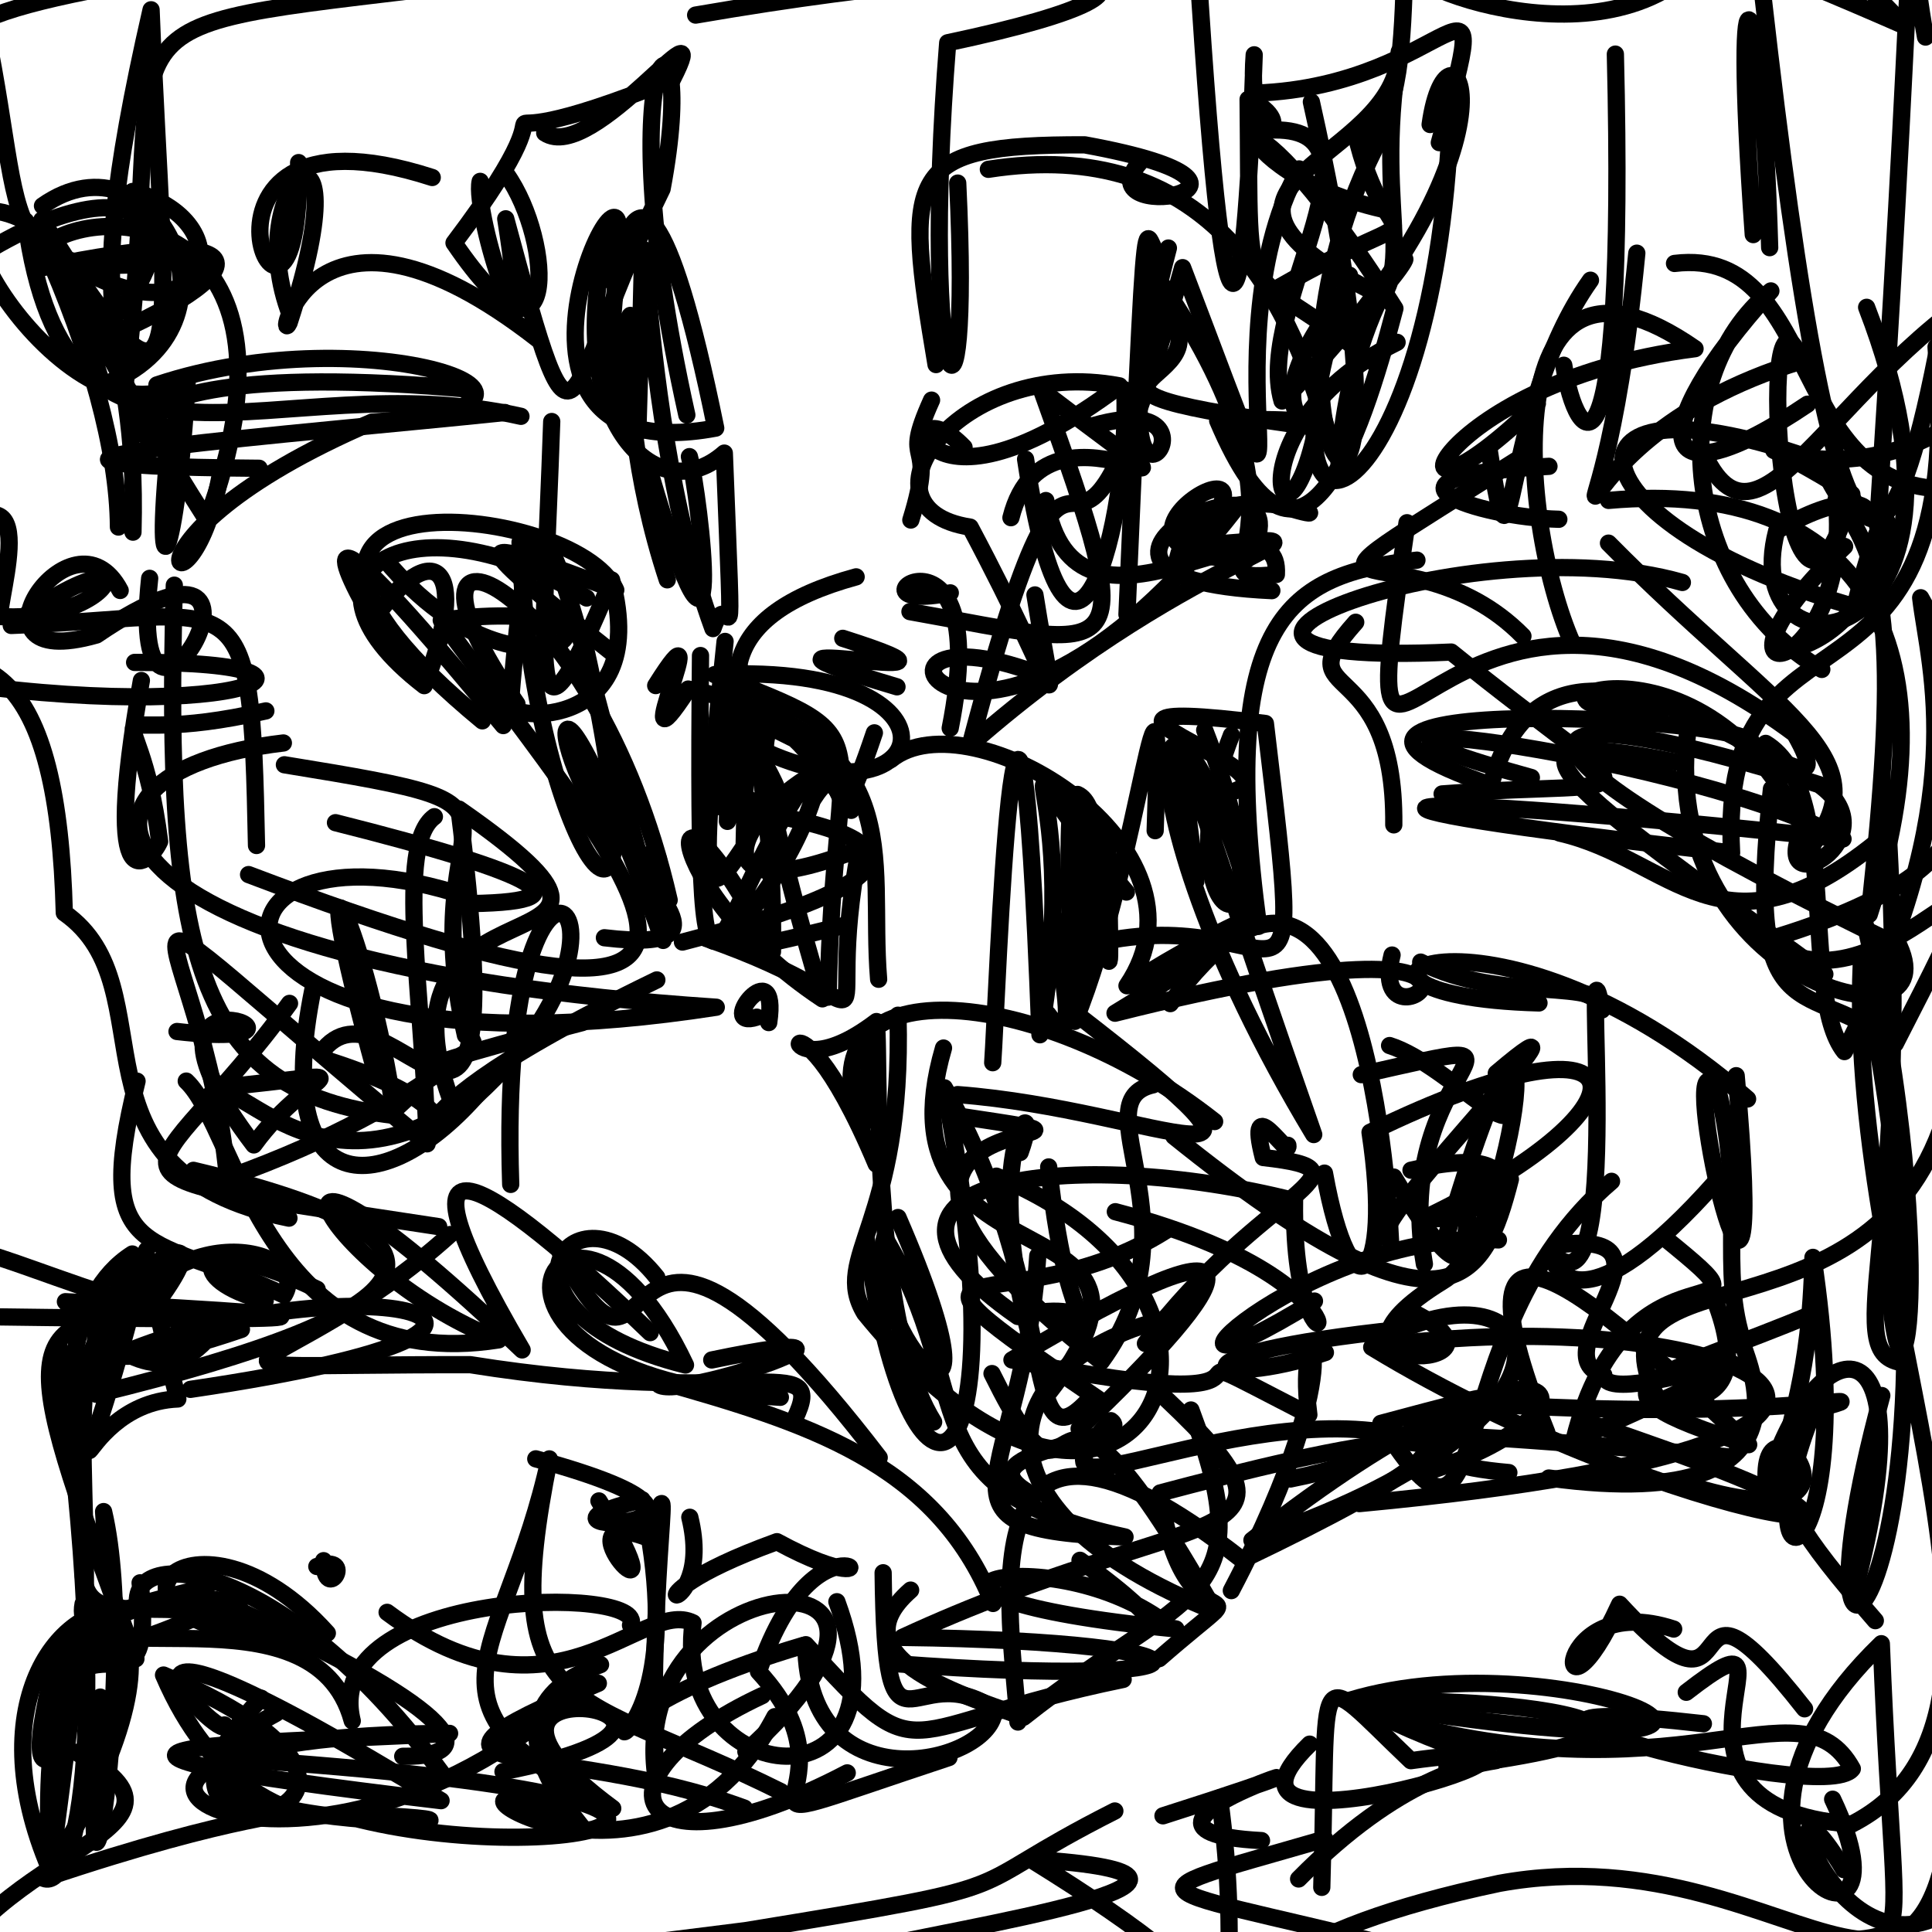<?xml version="1.0" ?>
<svg xmlns="http://www.w3.org/2000/svg" version="1.1" width="224" height="224">
  <defs/>
  <g>
    <path d="M 165.812 14.436 C 167.928 -0.886 178.712 16.462 148.645 46.492 C 145.34 35.198 162.605 13.635 146.341 15.14" stroke-width="2.0" fill="none" stroke="rgb(0, 0, 0)" stroke-opacity="1" stroke-linecap="round" stroke-linejoin="round"/>
    <path d="M 124.386 231.462 C 125.062 234.61 133.336 242.849 145.41 254.659 C 150.413 241.78 150.595 246.818 168.814 227.515 C 132.034 217.839 127.912 220.683 153.598 213.217" stroke-width="2.0" fill="none" stroke="rgb(0, 0, 0)" stroke-opacity="1" stroke-linecap="round" stroke-linejoin="round"/>
    <path d="M 147.461 68.48 C 115.175 67.008 153.835 49.472 144.527 64.888 C 121.537 64.381 153.897 46.48 136.426 65.26 C 138.77 52.583 159.301 62.004 148.936 58.747" stroke-width="2.0" fill="none" stroke="rgb(0, 0, 0)" stroke-opacity="1" stroke-linecap="round" stroke-linejoin="round"/>
    <path d="M 118.02 199.656 C 117.361 187.864 110.95 154.946 144.023 180.853 C 188.151 159.756 152.855 168.206 134.515 173.092 C 137.148 193.264 148.148 180.319 134.399 192.308" stroke-width="2.0" fill="none" stroke="rgb(0, 0, 0)" stroke-opacity="1" stroke-linecap="round" stroke-linejoin="round"/>
    <path d="M 227.056 195.861 C 226.505 248.913 209.753 211.812 173.827 218.36 C 148.193 223.733 140.701 231.782 157.074 230.32 C 185.064 255.077 191.37 244.128 197.084 238.953" stroke-width="2.0" fill="none" stroke="rgb(0, 0, 0)" stroke-opacity="1" stroke-linecap="round" stroke-linejoin="round"/>
    <path d="M 58.682 20.156 C 64.344 28.104 64.742 45.882 52.639 28.164 C 70.518 4.533 48.129 21.263 77.97 9.185 C 83.22 -1.169 68.691 19.115 63.156 15.411" stroke-width="2.0" fill="none" stroke="rgb(0, 0, 0)" stroke-opacity="1" stroke-linecap="round" stroke-linejoin="round"/>
    <path d="M 25.136 126.106 C 44.257 124.321 36.393 123.158 29.429 132.745 C 11.543 109.244 42.306 122.098 20.523 119.593" stroke-width="2.0" fill="none" stroke="rgb(0, 0, 0)" stroke-opacity="1" stroke-linecap="round" stroke-linejoin="round"/>
    <path d="M 84.342 95.232 C 84.668 69.183 86.903 72.322 86.275 98.149 C 81.546 105.278 80.915 104.479 84.067 74.367" stroke-width="2.0" fill="none" stroke="rgb(0, 0, 0)" stroke-opacity="1" stroke-linecap="round" stroke-linejoin="round"/>
    <path d="M 37.952 189.352 C 22.349 172.014 7.231 188.131 33.749 190.236 C 19.103 181.928 7.502 192.608 9.928 178.526" stroke-width="2.0" fill="none" stroke="rgb(0, 0, 0)" stroke-opacity="1" stroke-linecap="round" stroke-linejoin="round"/>
    <path d="M 8.828 203.169 C 26.203 212.485 -1.117 213.928 -8.169 231.54" stroke-width="2.0" fill="none" stroke="rgb(0, 0, 0)" stroke-opacity="1" stroke-linecap="round" stroke-linejoin="round"/>
    <path d="M 177.386 52.373 C 142.856 74.246 162.744 59.687 176.572 73.756" stroke-width="2.0" fill="none" stroke="rgb(0, 0, 0)" stroke-opacity="1" stroke-linecap="round" stroke-linejoin="round"/>
    <path d="M 98.23 205.552 C 73.404 218.578 67.465 206.338 88.374 196.592" stroke-width="2.0" fill="none" stroke="rgb(0, 0, 0)" stroke-opacity="1" stroke-linecap="round" stroke-linejoin="round"/>
    <path d="M 137.193 92.376 C 161.286 91.88 114.068 79.795 146.714 83.883 C 151.614 125.201 149.424 103.517 125.918 109.634 C 125.158 82.596 122.889 88.169 124.533 117.4" stroke-width="2.0" fill="none" stroke="rgb(0, 0, 0)" stroke-opacity="1" stroke-linecap="round" stroke-linejoin="round"/>
    <path d="M 46.148 128.309 C 58.773 116.496 51.568 127.607 26.376 136.559 C 23.457 105.649 5.787 96.188 49.521 132.619 C 49.095 115.325 45.826 97.953 50.364 94.688" stroke-width="2.0" fill="none" stroke="rgb(0, 0, 0)" stroke-opacity="1" stroke-linecap="round" stroke-linejoin="round"/>
    <path d="M 163.919 152.199 C 177.573 159.045 148.987 159.77 167.299 148.525 C 176.006 143.517 180.775 99.065 167.567 143.679" stroke-width="2.0" fill="none" stroke="rgb(0, 0, 0)" stroke-opacity="1" stroke-linecap="round" stroke-linejoin="round"/>
    <path d="M 116.933 231.008 C 101.561 227.037 99.148 230.812 108.085 238.742 C 113.78 245.214 114.298 241.075 113.63 233.538 C 102.898 227.234 101.697 228.35 102.362 226.801" stroke-width="2.0" fill="none" stroke="rgb(0, 0, 0)" stroke-opacity="1" stroke-linecap="round" stroke-linejoin="round"/>
    <path d="M 79.931 52.942 C 81.043 57.151 84.699 86.826 75.25 54.422" stroke-width="2.0" fill="none" stroke="rgb(0, 0, 0)" stroke-opacity="1" stroke-linecap="round" stroke-linejoin="round"/>
    <path d="M 201.297 124.717 C 205.1 167.254 195.43 125.477 198.119 125.307" stroke-width="2.0" fill="none" stroke="rgb(0, 0, 0)" stroke-opacity="1" stroke-linecap="round" stroke-linejoin="round"/>
    <path d="M 83.499 93.539 C 100.589 95.818 113.698 100.336 79.124 109.223" stroke-width="2.0" fill="none" stroke="rgb(0, 0, 0)" stroke-opacity="1" stroke-linecap="round" stroke-linejoin="round"/>
    <path d="M 129.258 209.969 C 109.901 219.759 121.37 218.138 86.42 223.845 C 39.381 229.85 52.796 226.318 89.169 233.031" stroke-width="2.0" fill="none" stroke="rgb(0, 0, 0)" stroke-opacity="1" stroke-linecap="round" stroke-linejoin="round"/>
    <path d="M 99.262 66.882 C 66.322 75.885 105.936 100.358 82.267 91.123" stroke-width="2.0" fill="none" stroke="rgb(0, 0, 0)" stroke-opacity="1" stroke-linecap="round" stroke-linejoin="round"/>
    <path d="M 5.092 28.627 C 10.362 40.363 13.68 52.2 13.732 61.107" stroke-width="2.0" fill="none" stroke="rgb(0, 0, 0)" stroke-opacity="1" stroke-linecap="round" stroke-linejoin="round"/>
    <path d="M 186.846 136.964 C 166.1 154.624 173.922 186.958 160.096 165.029 C 191.87 156.501 149.117 168.519 174.941 170.733" stroke-width="2.0" fill="none" stroke="rgb(0, 0, 0)" stroke-opacity="1" stroke-linecap="round" stroke-linejoin="round"/>
    <path d="M 16.392 78.899 C 11.574 105.902 17.505 99.901 18.509 97.56 C 15.937 77.294 9.134 87.422 30.825 82.424" stroke-width="2.0" fill="none" stroke="rgb(0, 0, 0)" stroke-opacity="1" stroke-linecap="round" stroke-linejoin="round"/>
    <path d="M 125.301 115.269 C 117.114 90.104 127.909 126.516 121.502 117.593" stroke-width="2.0" fill="none" stroke="rgb(0, 0, 0)" stroke-opacity="1" stroke-linecap="round" stroke-linejoin="round"/>
    <path d="M 67.938 75.378 C 78.1 121.09 61.407 97.678 60.295 62.865" stroke-width="2.0" fill="none" stroke="rgb(0, 0, 0)" stroke-opacity="1" stroke-linecap="round" stroke-linejoin="round"/>
    <path d="M 173.809 162.864 C 208.34 164.837 219.72 160.703 210.269 163.514 C 201.176 186.021 216.08 184.689 210.196 145.782 C 209.622 173.714 199.32 167.077 217.429 187.902" stroke-width="2.0" fill="none" stroke="rgb(0, 0, 0)" stroke-opacity="1" stroke-linecap="round" stroke-linejoin="round"/>
    <path d="M 76.023 79.487 C 83.646 67.411 71.909 91.96 79.793 79.89 C 105.91 85.475 100.672 99.102 101.87 113.538" stroke-width="2.0" fill="none" stroke="rgb(0, 0, 0)" stroke-opacity="1" stroke-linecap="round" stroke-linejoin="round"/>
    <path d="M 148.334 33.29 C 167.481 22.332 161.276 31.253 157.455 16.646 C 165.798 14.141 160.852 -12.818 164.731 -25.46" stroke-width="2.0" fill="none" stroke="rgb(0, 0, 0)" stroke-opacity="1" stroke-linecap="round" stroke-linejoin="round"/>
    <path d="M 230.22 2.673 C 219.544 90.975 212.045 69.712 203.584 -7.785 C 205.979 -13.764 222.975 5.231 220.644 2.922 C 190.585 -10.256 174.776 -14.59 193.487 -2.416" stroke-width="2.0" fill="none" stroke="rgb(0, 0, 0)" stroke-opacity="1" stroke-linecap="round" stroke-linejoin="round"/>
    <path d="M 76.149 148.097 C 66.317 135.712 54.831 152.131 79.478 158.263 C 65.829 129.38 47.967 159.765 90.479 162.006" stroke-width="2.0" fill="none" stroke="rgb(0, 0, 0)" stroke-opacity="1" stroke-linecap="round" stroke-linejoin="round"/>
    <path d="M 213.786 216.778 C 203.606 199.936 213.555 234.514 228.873 219.091 C 232.847 215.79 239.568 226.111 219.339 230.217" stroke-width="2.0" fill="none" stroke="rgb(0, 0, 0)" stroke-opacity="1" stroke-linecap="round" stroke-linejoin="round"/>
    <path d="M 119.994 68.977 C 122.644 85.678 123.495 81.802 112.483 61.115 C 98.503 58.977 111.146 41.195 129.797 44.736 C 105.165 63.217 103.716 43.521 111.775 51.865" stroke-width="2.0" fill="none" stroke="rgb(0, 0, 0)" stroke-opacity="1" stroke-linecap="round" stroke-linejoin="round"/>
    <path d="M 149.319 132.786 C 149.625 134.652 144.363 125.99 146.463 134.207 C 160.308 135.753 146.321 137.837 132.803 155.768" stroke-width="2.0" fill="none" stroke="rgb(0, 0, 0)" stroke-opacity="1" stroke-linecap="round" stroke-linejoin="round"/>
    <path d="M 58.533 47.826 C 36.014 50.215 -13.798 53.955 30.046 54.292" stroke-width="2.0" fill="none" stroke="rgb(0, 0, 0)" stroke-opacity="1" stroke-linecap="round" stroke-linejoin="round"/>
    <path d="M 134.2 35.232 C 145.166 45.026 114.202 44.429 153.83 49.726 C 149.109 33.751 139.763 15.712 114.593 19.63" stroke-width="2.0" fill="none" stroke="rgb(0, 0, 0)" stroke-opacity="1" stroke-linecap="round" stroke-linejoin="round"/>
    <path d="M 77.584 104.357 C 68.934 66.441 41.937 55.727 59.935 81.616 C 56.694 83.171 75.849 86.014 70.914 67.237 C 60.936 91.343 62.994 77.667 63.968 48.871" stroke-width="2.0" fill="none" stroke="rgb(0, 0, 0)" stroke-opacity="1" stroke-linecap="round" stroke-linejoin="round"/>
    <path d="M 165.22 -4.49 C 155.585 -4.702 182.104 8.219 195.519 -2.877" stroke-width="2.0" fill="none" stroke="rgb(0, 0, 0)" stroke-opacity="1" stroke-linecap="round" stroke-linejoin="round"/>
    <path d="M 97.571 107.362 C 72.403 113.622 91.73 107.967 95.378 88.187 C 83.048 102.476 80.672 132.712 81.217 76.005" stroke-width="2.0" fill="none" stroke="rgb(0, 0, 0)" stroke-opacity="1" stroke-linecap="round" stroke-linejoin="round"/>
    <path d="M 52.631 103.493 C 20.669 93.793 19.545 126.613 83.047 116.78 C 8.692 111.855 3.211 89.618 32.855 86.142" stroke-width="2.0" fill="none" stroke="rgb(0, 0, 0)" stroke-opacity="1" stroke-linecap="round" stroke-linejoin="round"/>
    <path d="M 129.314 140.488 C 164.316 149.682 149.728 164.89 150.093 139.217 C 124.724 132.748 94.711 136.483 118.014 152.638 C 129.139 149.7 124.124 159.636 121.587 135.296" stroke-width="2.0" fill="none" stroke="rgb(0, 0, 0)" stroke-opacity="1" stroke-linecap="round" stroke-linejoin="round"/>
    <path d="M 195.509 196.207 C 211.153 184.068 187.947 209.553 214.688 211.502 C 239.424 198.854 214.02 152.36 215.8 111.756 C 231.25 182.967 205.141 210.003 218.18 161.801" stroke-width="2.0" fill="none" stroke="rgb(0, 0, 0)" stroke-opacity="1" stroke-linecap="round" stroke-linejoin="round"/>
    <path d="M 70.761 32.513 C 76.783 7.39 51.214 55.575 82.982 49.636 C 71.756 -5.495 68.841 50.583 72.282 47.272 C 75.029 23.61 69.433 43.181 77.365 67.226" stroke-width="2.0" fill="none" stroke="rgb(0, 0, 0)" stroke-opacity="1" stroke-linecap="round" stroke-linejoin="round"/>
    <path d="M 51.238 205.614 C 32.569 180.124 14.031 178.926 16.076 186.718 C 7.105 184.897 -2.468 197.419 5.784 216.709 C 3.985 175.767 18.736 205.517 16.243 183.516" stroke-width="2.0" fill="none" stroke="rgb(0, 0, 0)" stroke-opacity="1" stroke-linecap="round" stroke-linejoin="round"/>
    <path d="M 180.735 60.206 C 171.39 59.973 156.754 55.244 179.591 54.067" stroke-width="2.0" fill="none" stroke="rgb(0, 0, 0)" stroke-opacity="1" stroke-linecap="round" stroke-linejoin="round"/>
    <path d="M 79.634 48.116 C 69.669 3.36 81.401 -2.728 76.764 21.901 C 64.875 46.015 67.434 58.073 58.637 25.369 C 62.111 47.265 54.789 24.687 55.674 21.027" stroke-width="2.0" fill="none" stroke="rgb(0, 0, 0)" stroke-opacity="1" stroke-linecap="round" stroke-linejoin="round"/>
    <path d="M 38.896 95.384 C 62.189 101.252 69.447 104.765 53.162 104.774" stroke-width="2.0" fill="none" stroke="rgb(0, 0, 0)" stroke-opacity="1" stroke-linecap="round" stroke-linejoin="round"/>
    <path d="M 104.117 141.161 C 118.062 173.314 99.799 154.23 102.572 143.505 C 113.591 161.948 104.747 172.675 130.439 178.198 C 105.886 177.4 118.586 172.059 120.322 145.594" stroke-width="2.0" fill="none" stroke="rgb(0, 0, 0)" stroke-opacity="1" stroke-linecap="round" stroke-linejoin="round"/>
    <path d="M 100.47 143.814 C 105.546 180.573 118.735 173.676 109.497 126.123 C 123.046 149.968 118.31 170.595 125.998 162.551" stroke-width="2.0" fill="none" stroke="rgb(0, 0, 0)" stroke-opacity="1" stroke-linecap="round" stroke-linejoin="round"/>
    <path d="M 203.957 227.951 C 223.479 219.171 219.925 237.085 218.126 190.574 C 192.675 215.21 223.238 231.256 212.481 208.604" stroke-width="2.0" fill="none" stroke="rgb(0, 0, 0)" stroke-opacity="1" stroke-linecap="round" stroke-linejoin="round"/>
    <path d="M 38.398 123.066 C 63.87 131.359 33.623 134.186 76.156 113.615" stroke-width="2.0" fill="none" stroke="rgb(0, 0, 0)" stroke-opacity="1" stroke-linecap="round" stroke-linejoin="round"/>
    <path d="M 186.503 58.017 C 215.805 55.404 226.928 74.746 216.724 106.02 C 219.883 76.555 219.359 65.743 212.899 57.843 C 214.951 79.571 194.677 81.683 213.867 63.355" stroke-width="2.0" fill="none" stroke="rgb(0, 0, 0)" stroke-opacity="1" stroke-linecap="round" stroke-linejoin="round"/>
    <path d="M 161.4 110.73 C 157.956 124.326 184.746 103.482 129.278 117.473 C 158.28 99.752 142.527 106.681 130.664 114.291 C 141.664 98.1 112.516 80.616 103.311 88.055" stroke-width="2.0" fill="none" stroke="rgb(0, 0, 0)" stroke-opacity="1" stroke-linecap="round" stroke-linejoin="round"/>
    <path d="M 118.909 53.239 C 124.062 87.393 131.093 60.274 130.401 45.192" stroke-width="2.0" fill="none" stroke="rgb(0, 0, 0)" stroke-opacity="1" stroke-linecap="round" stroke-linejoin="round"/>
    <path d="M 125.114 165.653 C 143.531 148.173 148.765 138.985 117.326 157.673 C 156.903 165.788 129.364 152.506 151.752 164.03 C 150.024 150.7 157.798 155.816 142.763 184.419" stroke-width="2.0" fill="none" stroke="rgb(0, 0, 0)" stroke-opacity="1" stroke-linecap="round" stroke-linejoin="round"/>
    <path d="M 209.568 46.862 C 191.704 58.906 190.214 50.422 205.319 33.729 C 192.579 44.026 194.999 68.267 211.225 77.615" stroke-width="2.0" fill="none" stroke="rgb(0, 0, 0)" stroke-opacity="1" stroke-linecap="round" stroke-linejoin="round"/>
    <path d="M 152.403 150.846 C 127.652 166.057 151.253 142.25 173.73 143.759" stroke-width="2.0" fill="none" stroke="rgb(0, 0, 0)" stroke-opacity="1" stroke-linecap="round" stroke-linejoin="round"/>
    <path d="M 216.421 35.63 C 232.257 76.677 201.148 80.072 205.992 61.546 C 221.491 52.473 216.812 67.427 211.099 53.58 C 178.91 41.684 180.688 60.868 215.947 70.605" stroke-width="2.0" fill="none" stroke="rgb(0, 0, 0)" stroke-opacity="1" stroke-linecap="round" stroke-linejoin="round"/>
    <path d="M 218.645 140.691 C 219.583 175.371 225.797 147.652 216.094 106.49" stroke-width="2.0" fill="none" stroke="rgb(0, 0, 0)" stroke-opacity="1" stroke-linecap="round" stroke-linejoin="round"/>
    <path d="M 217.689 60.995 C 222.966 -20.923 220.381 -11.414 223.249 4.296" stroke-width="2.0" fill="none" stroke="rgb(0, 0, 0)" stroke-opacity="1" stroke-linecap="round" stroke-linejoin="round"/>
    <path d="M -9.696 152.559 C 34.811 153.176 49.805 153.116 7.584 150.92 C 23.308 168.683 25.846 146.597 27.993 154.135 C -10.755 167.377 30.829 133.088 18.846 150.126" stroke-width="2.0" fill="none" stroke="rgb(0, 0, 0)" stroke-opacity="1" stroke-linecap="round" stroke-linejoin="round"/>
    <path d="M 198.92 125.467 C 202.572 138.558 199.119 147.204 202.23 155.959 C 200.87 154.949 213.849 176.078 179.577 171.364" stroke-width="2.0" fill="none" stroke="rgb(0, 0, 0)" stroke-opacity="1" stroke-linecap="round" stroke-linejoin="round"/>
    <path d="M 228.524 134.665 C 230.311 140.565 234.255 146.073 242.135 145.359 C 244.899 163.851 242.498 157.81 235.729 166.731" stroke-width="2.0" fill="none" stroke="rgb(0, 0, 0)" stroke-opacity="1" stroke-linecap="round" stroke-linejoin="round"/>
    <path d="M 149.619 171.476 C 170.431 167.339 145.809 164.037 200.455 168.917" stroke-width="2.0" fill="none" stroke="rgb(0, 0, 0)" stroke-opacity="1" stroke-linecap="round" stroke-linejoin="round"/>
    <path d="M 13.934 68.46 C 8.437 57.968 -5.251 78.3 11.189 73.622 C 36.663 56.302 14.384 94.644 17.353 67.053" stroke-width="2.0" fill="none" stroke="rgb(0, 0, 0)" stroke-opacity="1" stroke-linecap="round" stroke-linejoin="round"/>
    <path d="M 179.342 166.088 C 166.402 133.582 186.646 151.935 202.746 167.497 C 180.945 160.746 192.622 159.78 210.461 152.188" stroke-width="2.0" fill="none" stroke="rgb(0, 0, 0)" stroke-opacity="1" stroke-linecap="round" stroke-linejoin="round"/>
    <path d="M 73.102 188.434 C 75.522 183.699 37.018 184.098 40.841 199.523 C 36.351 182.967 7.852 195.186 9.633 185.961 C 12.323 197.512 -0.353 217.457 6.993 190.591" stroke-width="2.0" fill="none" stroke="rgb(0, 0, 0)" stroke-opacity="1" stroke-linecap="round" stroke-linejoin="round"/>
    <path d="M 205.18 28.714 C 204.345 -1.584 200.597 -10.522 203.277 27.2" stroke-width="2.0" fill="none" stroke="rgb(0, 0, 0)" stroke-opacity="1" stroke-linecap="round" stroke-linejoin="round"/>
    <path d="M 103.998 79.631 C 78.365 72.016 119.114 80.831 97.713 74.009" stroke-width="2.0" fill="none" stroke="rgb(0, 0, 0)" stroke-opacity="1" stroke-linecap="round" stroke-linejoin="round"/>
    <path d="M 101.098 225.916 C 109.567 223.752 150.569 217.552 119.473 215.558 C 148.109 233.288 141.722 235.138 140.562 243.951 C 119.811 239.995 115.698 241.768 115.025 251.273" stroke-width="2.0" fill="none" stroke="rgb(0, 0, 0)" stroke-opacity="1" stroke-linecap="round" stroke-linejoin="round"/>
    <path d="M 194.146 30.545 C 211.674 28.388 206.885 58.829 227.599 56.538 C 256.537 23.268 259.677 37.277 267.225 36.337" stroke-width="2.0" fill="none" stroke="rgb(0, 0, 0)" stroke-opacity="1" stroke-linecap="round" stroke-linejoin="round"/>
    <path d="M 11.853 44.671 C 29.814 37.987 18.031 14.609 4.926 23.866" stroke-width="2.0" fill="none" stroke="rgb(0, 0, 0)" stroke-opacity="1" stroke-linecap="round" stroke-linejoin="round"/>
    <path d="M 111.039 21.228 C 112.729 56.012 106.614 45.906 109.879 4.956 C 143.523 -2.134 126.784 -6.19 80.654 1.748" stroke-width="2.0" fill="none" stroke="rgb(0, 0, 0)" stroke-opacity="1" stroke-linecap="round" stroke-linejoin="round"/>
    <path d="M 156.461 31.906 C 143.118 69.447 166.428 62.108 168.187 13.231" stroke-width="2.0" fill="none" stroke="rgb(0, 0, 0)" stroke-opacity="1" stroke-linecap="round" stroke-linejoin="round"/>
    <path d="M 73.951 50.174 C 75.434 2.933 72.497 45.158 82.66 72.879 C 84.755 66.694 85.124 81.979 83.979 52.533 C 76.016 59.562 65.008 48.38 70.494 26.98" stroke-width="2.0" fill="none" stroke="rgb(0, 0, 0)" stroke-opacity="1" stroke-linecap="round" stroke-linejoin="round"/>
    <path d="M 94.372 92.502 C 98.646 85.846 95.846 101.393 101.378 84.967" stroke-width="2.0" fill="none" stroke="rgb(0, 0, 0)" stroke-opacity="1" stroke-linecap="round" stroke-linejoin="round"/>
    <path d="M 28.417 184.958 C -4.685 200.67 14.505 180.757 27.759 186.251" stroke-width="2.0" fill="none" stroke="rgb(0, 0, 0)" stroke-opacity="1" stroke-linecap="round" stroke-linejoin="round"/>
    <path d="M 37.172 122.12 C 45.08 111.049 60.004 147.772 53.214 93.805 C 82.657 114.303 40.508 98.762 52.869 129.076 C 79.595 107.262 57.537 86.809 59.212 137.323" stroke-width="2.0" fill="none" stroke="rgb(0, 0, 0)" stroke-opacity="1" stroke-linecap="round" stroke-linejoin="round"/>
    <path d="M 161.597 136.47 C 175.679 159.987 165.353 130.295 175.118 136.73 C 172.132 148.356 168.11 157.514 136.096 131.743" stroke-width="2.0" fill="none" stroke="rgb(0, 0, 0)" stroke-opacity="1" stroke-linecap="round" stroke-linejoin="round"/>
    <path d="M 15.608 76.802 C 43.83 76.634 27.001 84.864 -11.449 78.152" stroke-width="2.0" fill="none" stroke="rgb(0, 0, 0)" stroke-opacity="1" stroke-linecap="round" stroke-linejoin="round"/>
    <path d="M 158.723 33.578 C 134.245 21.033 162.049 18.873 162.233 5.987 C 158.934 26.415 165.838 32.38 156.392 37.804 C 170.841 23.039 156.905 29.782 155.251 53.734" stroke-width="2.0" fill="none" stroke="rgb(0, 0, 0)" stroke-opacity="1" stroke-linecap="round" stroke-linejoin="round"/>
    <path d="M 64.94 145.195 C 77.484 168.554 68.871 125.91 101.937 168.999" stroke-width="2.0" fill="none" stroke="rgb(0, 0, 0)" stroke-opacity="1" stroke-linecap="round" stroke-linejoin="round"/>
    <path d="M 139.333 63.218 C 159.804 61.522 139.547 62.568 112.497 86.342 C 127.054 31.132 122.001 85.316 137.114 31.031 C 154.118 75.552 139.04 40.824 150.625 19.585" stroke-width="2.0" fill="none" stroke="rgb(0, 0, 0)" stroke-opacity="1" stroke-linecap="round" stroke-linejoin="round"/>
    <path d="M 52.18 143.134 C 32.564 160.777 15.423 158.182 54.519 158.223 C 86.643 163.353 95.983 156.434 92.163 164.465" stroke-width="2.0" fill="none" stroke="rgb(0, 0, 0)" stroke-opacity="1" stroke-linecap="round" stroke-linejoin="round"/>
    <path d="M 182.292 74.551 C 176.006 60.368 173.213 24.234 196.527 40.427 C 165.375 44.344 159.038 65.465 178.247 46.784" stroke-width="2.0" fill="none" stroke="rgb(0, 0, 0)" stroke-opacity="1" stroke-linecap="round" stroke-linejoin="round"/>
    <path d="M 150.563 217.852 C 173.896 194.176 185.347 211.995 156.443 197.151 C 181.549 189.517 219.146 207.06 160.805 197.957" stroke-width="2.0" fill="none" stroke="rgb(0, 0, 0)" stroke-opacity="1" stroke-linecap="round" stroke-linejoin="round"/>
    <path d="M 20.21 67.846 C 19.052 110.642 22.558 126.734 45.749 129.331 C 42.73 107.915 34.147 90.224 43.625 124.68" stroke-width="2.0" fill="none" stroke="rgb(0, 0, 0)" stroke-opacity="1" stroke-linecap="round" stroke-linejoin="round"/>
    <path d="M 142.775 85.23 C 133.863 107.968 151.352 114.8 139.675 84.657" stroke-width="2.0" fill="none" stroke="rgb(0, 0, 0)" stroke-opacity="1" stroke-linecap="round" stroke-linejoin="round"/>
    <path d="M 26.736 203.91 C 100.69 208.789 63.735 217.432 39.281 210.308 C 75.786 211.506 3.772 213.803 32.01 198.646" stroke-width="2.0" fill="none" stroke="rgb(0, 0, 0)" stroke-opacity="1" stroke-linecap="round" stroke-linejoin="round"/>
    <path d="M 141.392 208.442 C 146.277 244.022 133.762 262.468 130.375 271.835" stroke-width="2.0" fill="none" stroke="rgb(0, 0, 0)" stroke-opacity="1" stroke-linecap="round" stroke-linejoin="round"/>
    <path d="M 89.836 199.032 C 76.037 225.257 45.244 202.968 64.62 210.071 C 76.193 218.604 50.397 199.883 69.629 192.998" stroke-width="2.0" fill="none" stroke="rgb(0, 0, 0)" stroke-opacity="1" stroke-linecap="round" stroke-linejoin="round"/>
    <path d="M 209.226 198.124 C 193.017 177.465 203.675 203.278 187.782 185.997 C 179.981 202.998 179.597 184.089 194.05 188.876" stroke-width="2.0" fill="none" stroke="rgb(0, 0, 0)" stroke-opacity="1" stroke-linecap="round" stroke-linejoin="round"/>
    <path d="M 15.417 61.699 C 16.08 36.503 8.168 41.866 17.516 1.134 C 19.078 40.626 22.614 53.905 4.849 25.505" stroke-width="2.0" fill="none" stroke="rgb(0, 0, 0)" stroke-opacity="1" stroke-linecap="round" stroke-linejoin="round"/>
    <path d="M 140.826 130.036 C 120.337 113.846 92.474 111.606 99.909 130.699 C 104.216 95.85 97.981 148.476 108.249 164.873" stroke-width="2.0" fill="none" stroke="rgb(0, 0, 0)" stroke-opacity="1" stroke-linecap="round" stroke-linejoin="round"/>
    <path d="M 133.429 31.134 C 155.61 62.412 136.69 67.799 147.986 66.606 C 148.554 55.951 124.535 77.871 121.258 58.034" stroke-width="2.0" fill="none" stroke="rgb(0, 0, 0)" stroke-opacity="1" stroke-linecap="round" stroke-linejoin="round"/>
    <path d="M 124.932 92.108 C 129.68 94.176 125.215 116.801 124.61 118.42 C 132.332 99.346 134.938 67.661 133.932 96.311" stroke-width="2.0" fill="none" stroke="rgb(0, 0, 0)" stroke-opacity="1" stroke-linecap="round" stroke-linejoin="round"/>
    <path d="M 105.604 60.293 C 108.751 50.169 104.257 54.694 108.007 46.391" stroke-width="2.0" fill="none" stroke="rgb(0, 0, 0)" stroke-opacity="1" stroke-linecap="round" stroke-linejoin="round"/>
    <path d="M 102.392 182.349 C 102.673 206.756 105.712 191.652 115.289 198.183 C 115.326 204.442 93.587 209.734 93.43 190.689 C 107.446 206.134 103.159 200.282 130.222 194.715" stroke-width="2.0" fill="none" stroke="rgb(0, 0, 0)" stroke-opacity="1" stroke-linecap="round" stroke-linejoin="round"/>
    <path d="M 197.493 199.855 C 159.742 195.548 211.502 209.591 214.762 205.07 C 208.707 194.108 194.762 209.706 158.339 198.616 C 153.065 195.091 213.424 198.995 167.764 204.882" stroke-width="2.0" fill="none" stroke="rgb(0, 0, 0)" stroke-opacity="1" stroke-linecap="round" stroke-linejoin="round"/>
    <path d="M 229.481 159.251 C 233.303 151.009 239.05 148.544 245.665 154.355 C 249.754 153.091 248.276 155.673 249.519 149.934 C 248.293 150.137 257.462 144.342 249.753 155.311" stroke-width="2.0" fill="none" stroke="rgb(0, 0, 0)" stroke-opacity="1" stroke-linecap="round" stroke-linejoin="round"/>
    <path d="M 58.35 84.125 C 37.458 58.716 37.735 62.354 43.253 71.969 C 50.076 61.974 54.804 65.359 49.186 79.496 C 31.946 66.209 48.126 56.942 68.013 69.334" stroke-width="2.0" fill="none" stroke="rgb(0, 0, 0)" stroke-opacity="1" stroke-linecap="round" stroke-linejoin="round"/>
    <path d="M 153.459 44.657 C 150.068 70.565 140.924 50.111 161.982 39.689" stroke-width="2.0" fill="none" stroke="rgb(0, 0, 0)" stroke-opacity="1" stroke-linecap="round" stroke-linejoin="round"/>
    <path d="M 14.451 45.042 C 20 1.259 7.931 3.674 48.722 -1.207" stroke-width="2.0" fill="none" stroke="rgb(0, 0, 0)" stroke-opacity="1" stroke-linecap="round" stroke-linejoin="round"/>
    <path d="M 161.111 121.223 C 168.187 123.44 178.655 136.17 173.484 124.438 C 188.035 112.103 159.113 141.381 160.91 142.898" stroke-width="2.0" fill="none" stroke="rgb(0, 0, 0)" stroke-opacity="1" stroke-linecap="round" stroke-linejoin="round"/>
    <path d="M 86.478 203.086 C 113.987 178.28 72.991 181.09 75.98 205.538 C 75.203 181.148 78.485 166.78 75.473 178.444 C 63.255 173.602 80.34 191.835 69.441 174.02" stroke-width="2.0" fill="none" stroke="rgb(0, 0, 0)" stroke-opacity="1" stroke-linecap="round" stroke-linejoin="round"/>
    <path d="M 145.569 10.797 C 168.565 9.98 173.642 -8.202 166.878 16.538" stroke-width="2.0" fill="none" stroke="rgb(0, 0, 0)" stroke-opacity="1" stroke-linecap="round" stroke-linejoin="round"/>
    <path d="M 186.49 62.972 C 206.215 82.918 218.358 87.627 209.923 98.193 C 198.389 69.244 168.726 83.642 193.263 82.066" stroke-width="2.0" fill="none" stroke="rgb(0, 0, 0)" stroke-opacity="1" stroke-linecap="round" stroke-linejoin="round"/>
    <path d="M 138.835 -4.522 C 142.335 51.827 144.443 35.075 145.415 6.355 C 144.463 18.822 151.237 14.421 144.708 11.517 C 144.999 38.43 143.391 28.964 159.557 42.253" stroke-width="2.0" fill="none" stroke="rgb(0, 0, 0)" stroke-opacity="1" stroke-linecap="round" stroke-linejoin="round"/>
    <path d="M 5.459 202.135 C 7.657 178.962 25.795 185.173 5.811 216.807 C 10.264 186.305 6.89 188.266 23.967 184.021" stroke-width="2.0" fill="none" stroke="rgb(0, 0, 0)" stroke-opacity="1" stroke-linecap="round" stroke-linejoin="round"/>
    <path d="M 120.274 78.103 C 95.123 68.74 112.444 98.641 143.434 58.734" stroke-width="2.0" fill="none" stroke="rgb(0, 0, 0)" stroke-opacity="1" stroke-linecap="round" stroke-linejoin="round"/>
    <path d="M 11.622 196.764 C 8.634 237.739 16.262 193.314 12.011 175.255 C 13.369 193.07 0.436 154.851 15.34 145.39" stroke-width="2.0" fill="none" stroke="rgb(0, 0, 0)" stroke-opacity="1" stroke-linecap="round" stroke-linejoin="round"/>
    <path d="M 59.101 82.46 C 62.237 43.421 64.644 67.051 76.887 109.034 C 59.385 60.969 64.744 98.249 76.346 99.6 C 70.757 100.849 87.108 110.747 70.077 108.724" stroke-width="2.0" fill="none" stroke="rgb(0, 0, 0)" stroke-opacity="1" stroke-linecap="round" stroke-linejoin="round"/>
    <path d="M 184.227 164.981 C 237.332 182.784 193.74 177.364 159.039 156.203 C 200.212 150.266 237.904 166.78 157.607 174.33" stroke-width="2.0" fill="none" stroke="rgb(0, 0, 0)" stroke-opacity="1" stroke-linecap="round" stroke-linejoin="round"/>
    <path d="M 84.718 85.036 C 107.604 98.686 115.108 76.582 82.847 78.217 C 103.331 86.141 96.6 83.302 96.013 115.612" stroke-width="2.0" fill="none" stroke="rgb(0, 0, 0)" stroke-opacity="1" stroke-linecap="round" stroke-linejoin="round"/>
    <path d="M 152.044 11.818 C 167.466 80.658 141.302 50.898 160.356 15.368" stroke-width="2.0" fill="none" stroke="rgb(0, 0, 0)" stroke-opacity="1" stroke-linecap="round" stroke-linejoin="round"/>
    <path d="M 30.751 150.792 C 21.465 148.612 21.924 142.319 36.769 149.476" stroke-width="2.0" fill="none" stroke="rgb(0, 0, 0)" stroke-opacity="1" stroke-linecap="round" stroke-linejoin="round"/>
    <path d="M 167.202 92.049 C 192.358 90.169 191.726 94.601 168.259 75.601 C 126.567 77.496 170.344 60.47 195.059 67.532" stroke-width="2.0" fill="none" stroke="rgb(0, 0, 0)" stroke-opacity="1" stroke-linecap="round" stroke-linejoin="round"/>
    <path d="M 50.114 20.579 C 17.121 9.898 35.022 49.736 34.624 18.851" stroke-width="2.0" fill="none" stroke="rgb(0, 0, 0)" stroke-opacity="1" stroke-linecap="round" stroke-linejoin="round"/>
    <path d="M 105.526 -5.711 C 102.402 -3.298 120.071 -8.532 108.481 -4.434" stroke-width="2.0" fill="none" stroke="rgb(0, 0, 0)" stroke-opacity="1" stroke-linecap="round" stroke-linejoin="round"/>
    <path d="M 135.686 116.362 C 157.205 87.069 160.858 135.449 161.234 144.136" stroke-width="2.0" fill="none" stroke="rgb(0, 0, 0)" stroke-opacity="1" stroke-linecap="round" stroke-linejoin="round"/>
    <path d="M 115.134 185.91 C 108.484 169.405 93.21 164.879 76.24 160.065 C 75.225 163.667 108.164 152.347 82.521 157.678" stroke-width="2.0" fill="none" stroke="rgb(0, 0, 0)" stroke-opacity="1" stroke-linecap="round" stroke-linejoin="round"/>
    <path d="M 234.374 195.209 C 224.5 188.599 234.971 207.306 237.957 212.035 C 231.008 203.494 235.779 207.852 231.636 199.534" stroke-width="2.0" fill="none" stroke="rgb(0, 0, 0)" stroke-opacity="1" stroke-linecap="round" stroke-linejoin="round"/>
    <path d="M 178.434 116.284 C 147.648 115.429 171.982 100.794 202.619 127.418" stroke-width="2.0" fill="none" stroke="rgb(0, 0, 0)" stroke-opacity="1" stroke-linecap="round" stroke-linejoin="round"/>
    <path d="M 4.945 31.034 C 29.93 25.735 31.886 31.054 9.494 40.3 C 24.661 27.913 17.629 15.939 -5.092 31.403" stroke-width="2.0" fill="none" stroke="rgb(0, 0, 0)" stroke-opacity="1" stroke-linecap="round" stroke-linejoin="round"/>
    <path d="M 177.551 90.148 C 141.811 80.305 197.698 88.049 213.685 97.272 C 158.259 91.287 145.815 92.756 200.766 98.878 C 199.072 66.941 228.276 86.946 224.469 40.23" stroke-width="2.0" fill="none" stroke="rgb(0, 0, 0)" stroke-opacity="1" stroke-linecap="round" stroke-linejoin="round"/>
    <path d="M 135.935 152.697 C 114.639 157.794 111.464 175.094 140.854 186.809 C 118.714 147.54 126.625 182.741 115.015 159.254" stroke-width="2.0" fill="none" stroke="rgb(0, 0, 0)" stroke-opacity="1" stroke-linecap="round" stroke-linejoin="round"/>
    <path d="M 23.236 30.024 C -2.967 33.117 4.159 27.045 -2.807 -1.837" stroke-width="2.0" fill="none" stroke="rgb(0, 0, 0)" stroke-opacity="1" stroke-linecap="round" stroke-linejoin="round"/>
    <path d="M 24.212 -6.849 C 33.6 -4.044 32.668 -2.409 17.595 -2.4 C -10.899 2.509 -6.162 4.783 -4.164 15.25 C -8.749 -6.4 8.579 -7.449 10.097 -6.783" stroke-width="2.0" fill="none" stroke="rgb(0, 0, 0)" stroke-opacity="1" stroke-linecap="round" stroke-linejoin="round"/>
    <path d="M 221.17 158.069 C 212.581 157.497 221.822 145.222 218.878 95.781" stroke-width="2.0" fill="none" stroke="rgb(0, 0, 0)" stroke-opacity="1" stroke-linecap="round" stroke-linejoin="round"/>
    <path d="M 15.889 125.353 C 10.552 146.856 17.641 142.877 32.947 150.161 C 36.501 144.174 17.044 140.563 12.659 157.608 C 38.785 145.81 75.093 153.281 22.075 161.085" stroke-width="2.0" fill="none" stroke="rgb(0, 0, 0)" stroke-opacity="1" stroke-linecap="round" stroke-linejoin="round"/>
    <path d="M 153.557 36.936 C 143.075 52.51 160.366 47.893 141.179 48.774 C 150.864 71.58 157.66 51.298 161.73 35.765 C 141.135 3.252 139.808 20.147 161.327 24.476" stroke-width="2.0" fill="none" stroke="rgb(0, 0, 0)" stroke-opacity="1" stroke-linecap="round" stroke-linejoin="round"/>
    <path d="M 130.662 71.247 C 133.435 7.018 132.327 34.518 135.465 28.757 C 124.572 70.035 145.084 44.207 126.867 49.32" stroke-width="2.0" fill="none" stroke="rgb(0, 0, 0)" stroke-opacity="1" stroke-linecap="round" stroke-linejoin="round"/>
    <path d="M 214.936 184.751 C 224.095 150.214 209.71 154.405 204.812 172.32 C 203.682 159.415 219.434 179.239 196.615 172.458" stroke-width="2.0" fill="none" stroke="rgb(0, 0, 0)" stroke-opacity="1" stroke-linecap="round" stroke-linejoin="round"/>
    <path d="M 209.06 95.981 C 204.718 105.207 219.635 97.232 210.91 90.969 C 173.873 79.177 169.253 85.167 220.189 109.674 C 226.066 122.48 191.21 113.769 195.851 83.585" stroke-width="2.0" fill="none" stroke="rgb(0, 0, 0)" stroke-opacity="1" stroke-linecap="round" stroke-linejoin="round"/>
    <path d="M 105.58 184.36 C 96.37 192.424 112.959 196.881 118.67 199.105 C 137.838 183.918 146.594 186.134 138.079 163.477" stroke-width="2.0" fill="none" stroke="rgb(0, 0, 0)" stroke-opacity="1" stroke-linecap="round" stroke-linejoin="round"/>
    <path d="M 19.804 49.423 C 17.463 71.533 20.481 65.525 21.723 43.894 C 8.663 54.121 -13.227 17.728 2.976 25.622 C 7.703 61.004 31.799 41.816 60.399 48.268" stroke-width="2.0" fill="none" stroke="rgb(0, 0, 0)" stroke-opacity="1" stroke-linecap="round" stroke-linejoin="round"/>
    <path d="M 199.023 151.258 C 204.934 167.42 187.86 160.192 192.486 162.782 C 182.684 144.387 215.405 156.821 224.99 131.057 C 237.759 129.511 237.649 146.026 229.717 162.747" stroke-width="2.0" fill="none" stroke="rgb(0, 0, 0)" stroke-opacity="1" stroke-linecap="round" stroke-linejoin="round"/>
    <path d="M 164.718 111.549 C 174.072 116.363 186.336 113.24 185.735 117.1 C 183.144 103.568 188.775 155.111 179.811 145.088 C 180.051 147.704 183.92 154.003 199.088 136.843" stroke-width="2.0" fill="none" stroke="rgb(0, 0, 0)" stroke-opacity="1" stroke-linecap="round" stroke-linejoin="round"/>
    <path d="M 153.561 136.015 C 156.628 153.041 161.493 148.759 158.844 131.284 C 190.774 115.732 192.906 127.944 165.182 141.236 C 172.853 142.262 180.399 131.754 163.594 135.677" stroke-width="2.0" fill="none" stroke="rgb(0, 0, 0)" stroke-opacity="1" stroke-linecap="round" stroke-linejoin="round"/>
    <path d="M 62.418 39.381 C 36.042 18.805 31.96 40.699 33.517 37.431 C 42.639 9.592 27.585 20.981 33.698 36.61" stroke-width="2.0" fill="none" stroke="rgb(0, 0, 0)" stroke-opacity="1" stroke-linecap="round" stroke-linejoin="round"/>
    <path d="M 32.974 88.669 C 66.606 94.134 47.57 92.045 53.961 120.034 C 59.644 122.642 35.439 126.829 67.516 118.561" stroke-width="2.0" fill="none" stroke="rgb(0, 0, 0)" stroke-opacity="1" stroke-linecap="round" stroke-linejoin="round"/>
    <path d="M 228.18 99.901 C 231.746 103.554 244.697 108.538 222.686 69.302 C 223.676 77.695 228.788 92.889 213.845 121.923 C 208.645 115.355 213.519 91.498 204.715 86.189" stroke-width="2.0" fill="none" stroke="rgb(0, 0, 0)" stroke-opacity="1" stroke-linecap="round" stroke-linejoin="round"/>
    <path d="M 33.5 141.234 C 6.478 135.763 19.973 114.609 7.456 105.838 C 6.745 78.57 -1.049 70.296 -19.818 81.529" stroke-width="2.0" fill="none" stroke="rgb(0, 0, 0)" stroke-opacity="1" stroke-linecap="round" stroke-linejoin="round"/>
    <path d="M 180.842 96.591 C 193.81 99.549 199.653 112.124 217.525 97.687" stroke-width="2.0" fill="none" stroke="rgb(0, 0, 0)" stroke-opacity="1" stroke-linecap="round" stroke-linejoin="round"/>
    <path d="M 101.621 118.44 C 88.499 128.438 90.949 109.701 101.588 134.957" stroke-width="2.0" fill="none" stroke="rgb(0, 0, 0)" stroke-opacity="1" stroke-linecap="round" stroke-linejoin="round"/>
    <path d="M 50.865 142.22 C 6.309 135.365 17.222 138.977 33.568 116.334" stroke-width="2.0" fill="none" stroke="rgb(0, 0, 0)" stroke-opacity="1" stroke-linecap="round" stroke-linejoin="round"/>
    <path d="M 87.745 117.932 C 82.894 119.514 90.385 109.965 89.127 118.56" stroke-width="2.0" fill="none" stroke="rgb(0, 0, 0)" stroke-opacity="1" stroke-linecap="round" stroke-linejoin="round"/>
    <path d="M 164.945 167.066 C 144.925 160.778 115.985 178.478 128.788 164.715 C 132.087 167.087 111.266 168.088 119.007 172.909" stroke-width="2.0" fill="none" stroke="rgb(0, 0, 0)" stroke-opacity="1" stroke-linecap="round" stroke-linejoin="round"/>
    <path d="M 54.816 45.167 C -1.623 40.021 21.23 59.705 18.192 44.629 C 42.701 36.433 71.997 46.997 43.135 48.938 C 10.735 62.864 22.183 74.5 25.612 54.656" stroke-width="2.0" fill="none" stroke="rgb(0, 0, 0)" stroke-opacity="1" stroke-linecap="round" stroke-linejoin="round"/>
    <path d="M 108.526 42.269 C 104.788 20.005 104.921 16.749 125.76 16.792 C 153.143 21.787 124.899 26.457 132.409 18.556" stroke-width="2.0" fill="none" stroke="rgb(0, 0, 0)" stroke-opacity="1" stroke-linecap="round" stroke-linejoin="round"/>
    <path d="M 97.317 87.982 C 80.416 81.276 89.983 78.386 89.562 110.35 C 75.977 84.163 75.789 102.866 95.352 115.808 C 84.481 78.946 87.993 78.552 98.688 93.954" stroke-width="2.0" fill="none" stroke="rgb(0, 0, 0)" stroke-opacity="1" stroke-linecap="round" stroke-linejoin="round"/>
    <path d="M 115.524 136.366 C 151.415 151.114 130.851 189.805 100.257 152.264 C 96.281 145.645 104.793 142.148 104.115 117.706" stroke-width="2.0" fill="none" stroke="rgb(0, 0, 0)" stroke-opacity="1" stroke-linecap="round" stroke-linejoin="round"/>
    <path d="M 15.758 192.323 C 2.74 157.174 0.746 152.132 19.769 152.429 C -22.225 140.097 -5.109 131.135 -3.103 219.101 C -17.614 182.806 -8.648 177.721 -10.488 178.071" stroke-width="2.0" fill="none" stroke="rgb(0, 0, 0)" stroke-opacity="1" stroke-linecap="round" stroke-linejoin="round"/>
    <path d="M 138.647 102.206 C 136.378 80.456 132.188 73.984 152.316 131.543 C 127.059 89.599 134.663 67.354 145.921 107.403 C 141.122 71.637 149.355 66.574 164.283 64.945" stroke-width="2.0" fill="none" stroke="rgb(0, 0, 0)" stroke-opacity="1" stroke-linecap="round" stroke-linejoin="round"/>
    <path d="M 55.925 83.577 C 19.751 53.715 66.671 57.871 71.395 68.408 C 54.873 62.321 52.305 60.866 71.15 75.827" stroke-width="2.0" fill="none" stroke="rgb(0, 0, 0)" stroke-opacity="1" stroke-linecap="round" stroke-linejoin="round"/>
    <path d="M 46.693 203.63 C 57.369 203.727 50.936 197.351 27.768 186.756" stroke-width="2.0" fill="none" stroke="rgb(0, 0, 0)" stroke-opacity="1" stroke-linecap="round" stroke-linejoin="round"/>
    <path d="M 30.287 196.896 C 9.552 218.58 57.734 210.713 18.96 194.207 C 30.079 220.146 51.45 202.194 5.093 217.792 C 8.372 219.057 13.423 204.232 6.866 156.223" stroke-width="2.0" fill="none" stroke="rgb(0, 0, 0)" stroke-opacity="1" stroke-linecap="round" stroke-linejoin="round"/>
    <path d="M 187.289 6.273 C 188.57 58.844 182.761 51.818 181.309 42.346" stroke-width="2.0" fill="none" stroke="rgb(0, 0, 0)" stroke-opacity="1" stroke-linecap="round" stroke-linejoin="round"/>
    <path d="M 134.837 210.53 C 169.194 199.594 122.797 212.175 146.262 213.403" stroke-width="2.0" fill="none" stroke="rgb(0, 0, 0)" stroke-opacity="1" stroke-linecap="round" stroke-linejoin="round"/>
    <path d="M 13.401 153.948 C 6.28 154.51 12.014 181.135 8.869 197.213" stroke-width="2.0" fill="none" stroke="rgb(0, 0, 0)" stroke-opacity="1" stroke-linecap="round" stroke-linejoin="round"/>
    <path d="M 110.179 68.739 C 96.035 71.566 115.582 57.161 110.169 84.423" stroke-width="2.0" fill="none" stroke="rgb(0, 0, 0)" stroke-opacity="1" stroke-linecap="round" stroke-linejoin="round"/>
    <path d="M -0.073 71.417 C 0.371 66.654 5.519 50.78 -10.521 66.305 C -13.127 64.955 -16.949 66.742 -19.261 63.228" stroke-width="2.0" fill="none" stroke="rgb(0, 0, 0)" stroke-opacity="1" stroke-linecap="round" stroke-linejoin="round"/>
    <path d="M 23.862 128.388 C 25.321 120.039 35.29 142.078 55.654 126.553 C 44.608 139.389 31.24 139.605 36.274 114.748" stroke-width="2.0" fill="none" stroke="rgb(0, 0, 0)" stroke-opacity="1" stroke-linecap="round" stroke-linejoin="round"/>
    <path d="M 28.82 101.401 C 97.233 127.388 73.418 102.296 51.159 71.909 C 78.741 68.454 61.427 85.073 44.622 64.862" stroke-width="2.0" fill="none" stroke="rgb(0, 0, 0)" stroke-opacity="1" stroke-linecap="round" stroke-linejoin="round"/>
    <path d="M 189.776 29.353 C 185.149 77.148 175.855 51.827 208.884 41.853 C 203.375 27.839 206.472 85.045 214.71 57.303 C 192.274 43.256 216.29 65.569 235.426 40.732" stroke-width="2.0" fill="none" stroke="rgb(0, 0, 0)" stroke-opacity="1" stroke-linecap="round" stroke-linejoin="round"/>
    <path d="M 135.196 142.662 C 117.158 154.109 98.323 142.439 127.533 162.343" stroke-width="2.0" fill="none" stroke="rgb(0, 0, 0)" stroke-opacity="1" stroke-linecap="round" stroke-linejoin="round"/>
    <path d="M 17.052 -7.042 C 16.234 -4.692 10.748 -5.754 -9.618 -2.24" stroke-width="2.0" fill="none" stroke="rgb(0, 0, 0)" stroke-opacity="1" stroke-linecap="round" stroke-linejoin="round"/>
    <path d="M 21.595 125.343 C 27.537 130.902 30.87 159.604 57.821 155.346 C 36.379 146.832 25.853 123.38 60.537 156.513 C 44.122 128.551 56.271 136.134 75.381 154.508" stroke-width="2.0" fill="none" stroke="rgb(0, 0, 0)" stroke-opacity="1" stroke-linecap="round" stroke-linejoin="round"/>
    <path d="M 79.978 175.916 C 83.111 188.706 69.488 186.2 90.08 178.746 C 106.436 187.636 95.314 172.332 87.938 193.803 C 101.606 208.581 77.943 214.383 110.025 203.774" stroke-width="2.0" fill="none" stroke="rgb(0, 0, 0)" stroke-opacity="1" stroke-linecap="round" stroke-linejoin="round"/>
    <path d="M -12.36 67.814 C 10.633 79.844 22.046 57.464 1.305 72.517 C 28.182 71.511 29.11 65.946 29.74 98.029" stroke-width="2.0" fill="none" stroke="rgb(0, 0, 0)" stroke-opacity="1" stroke-linecap="round" stroke-linejoin="round"/>
    <path d="M 205.385 91.47 C 202.141 120.664 209.517 113.064 219.739 121.022 C 238.1 85.307 218.767 120.292 204.798 108.998 C 234.656 100.151 223.785 90.448 226.514 95.129" stroke-width="2.0" fill="none" stroke="rgb(0, 0, 0)" stroke-opacity="1" stroke-linecap="round" stroke-linejoin="round"/>
    <path d="M 130.594 103.428 C 112.843 82.469 126.222 87.98 120.576 119.972 C 117.928 49.245 115.555 117.288 115.096 123.213" stroke-width="2.0" fill="none" stroke="rgb(0, 0, 0)" stroke-opacity="1" stroke-linecap="round" stroke-linejoin="round"/>
    <path d="M 215.248 69.575 C 220.428 48.399 221.426 69.825 209.358 74.741" stroke-width="2.0" fill="none" stroke="rgb(0, 0, 0)" stroke-opacity="1" stroke-linecap="round" stroke-linejoin="round"/>
    <path d="M 181.443 144.248 C 195.632 142.889 178.343 157.241 185.947 159.415 C 186.071 164.421 221.899 149.305 182.484 166.966 C 188.725 141.697 208.032 155.73 192.992 143.52" stroke-width="2.0" fill="none" stroke="rgb(0, 0, 0)" stroke-opacity="1" stroke-linecap="round" stroke-linejoin="round"/>
    <path d="M 94.511 89.606 C 84.535 95.42 81.216 105.78 99.649 98.409 C 94.98 122.946 105.352 116.937 81.893 108.809" stroke-width="2.0" fill="none" stroke="rgb(0, 0, 0)" stroke-opacity="1" stroke-linecap="round" stroke-linejoin="round"/>
    <path d="M 128.395 96.936 C 129.231 131.27 128.178 90.222 124.319 117.197 C 154.512 140.546 134.402 128.678 111.026 126.909" stroke-width="2.0" fill="none" stroke="rgb(0, 0, 0)" stroke-opacity="1" stroke-linecap="round" stroke-linejoin="round"/>
    <path d="M 133.7 125.774 C 125.247 127.626 139.231 142.125 127.69 157.856 C 86.09 125.348 139.63 133.692 111.231 129.413" stroke-width="2.0" fill="none" stroke="rgb(0, 0, 0)" stroke-opacity="1" stroke-linecap="round" stroke-linejoin="round"/>
    <path d="M 194.286 88.355 C 170.255 83.607 182.179 91.489 211.579 112.949" stroke-width="2.0" fill="none" stroke="rgb(0, 0, 0)" stroke-opacity="1" stroke-linecap="round" stroke-linejoin="round"/>
    <path d="M 93.147 190.766 C 54.944 202.067 82.783 211.534 74.448 173.877 C 56.227 178.288 93.19 177.613 62.118 169.141" stroke-width="2.0" fill="none" stroke="rgb(0, 0, 0)" stroke-opacity="1" stroke-linecap="round" stroke-linejoin="round"/>
    <path d="M 11.853 44.555 C 2.477 15.528 3.512 28.145 23.984 60.293 C 36.639 25.891 12.502 22.891 5.194 28.483 C 23.704 42.26 29.358 25.872 15.368 22.198" stroke-width="2.0" fill="none" stroke="rgb(0, 0, 0)" stroke-opacity="1" stroke-linecap="round" stroke-linejoin="round"/>
    <path d="M 109.392 121.512 C 100.942 150.479 140.128 138.007 121.482 161.619 C 111.819 133.939 121.648 124.352 118.276 133.624" stroke-width="2.0" fill="none" stroke="rgb(0, 0, 0)" stroke-opacity="1" stroke-linecap="round" stroke-linejoin="round"/>
    <path d="M 197.315 52.071 C 204.15 67.933 213.137 41.318 235.457 30.366 C 260.485 13.431 263.126 16.773 272.475 25.491" stroke-width="2.0" fill="none" stroke="rgb(0, 0, 0)" stroke-opacity="1" stroke-linecap="round" stroke-linejoin="round"/>
    <path d="M 157.185 72.144 C 148.684 81.656 161.803 75.171 161.598 95.636" stroke-width="2.0" fill="none" stroke="rgb(0, 0, 0)" stroke-opacity="1" stroke-linecap="round" stroke-linejoin="round"/>
    <path d="M 128.124 230.231 C 153.105 225.037 158.449 230.497 162.768 237.96 C 152.613 241.105 134.297 228.703 149.268 229.578 C 154.674 226.492 153.827 231.374 155.254 228.885" stroke-width="2.0" fill="none" stroke="rgb(0, 0, 0)" stroke-opacity="1" stroke-linecap="round" stroke-linejoin="round"/>
    <path d="M 153.67 156.812 C 140.407 161.276 133.285 157.171 162.681 154.107 C 179.79 146.905 185.672 164.872 145.152 178.58 C 181.434 150.034 188.349 163.339 165.482 170.643" stroke-width="2.0" fill="none" stroke="rgb(0, 0, 0)" stroke-opacity="1" stroke-linecap="round" stroke-linejoin="round"/>
    <path d="M 125.217 180.904 C 137.732 189.961 130.817 187.865 136.339 188.862 C 96.161 184.929 120.983 177.832 134.951 188.067" stroke-width="2.0" fill="none" stroke="rgb(0, 0, 0)" stroke-opacity="1" stroke-linecap="round" stroke-linejoin="round"/>
    <path d="M 227.717 138.264 C 227.764 165.725 221.429 168.672 229.84 158.375 C 222.389 142.238 229.658 138.649 237.853 131.901 C 228.494 133.628 230.205 123.852 236.673 132.518" stroke-width="2.0" fill="none" stroke="rgb(0, 0, 0)" stroke-opacity="1" stroke-linecap="round" stroke-linejoin="round"/>
    <path d="M 22.429 135.691 C 56.989 143.897 50.27 152.12 11.141 161.649 C 15.779 132.434 17.944 152.261 20.619 162.2 C 7.578 162.695 7.622 183.344 17.004 144.945" stroke-width="2.0" fill="none" stroke="rgb(0, 0, 0)" stroke-opacity="1" stroke-linecap="round" stroke-linejoin="round"/>
    <path d="M 90.573 207.743 C 65.998 195.526 57.579 199.51 63.691 169.146 C 58.629 192.413 46.613 197.362 71.041 209.668 C 46.001 191.191 92.21 198.784 58.317 205.411" stroke-width="2.0" fill="none" stroke="rgb(0, 0, 0)" stroke-opacity="1" stroke-linecap="round" stroke-linejoin="round"/>
    <path d="M 151.847 202.22 C 135.903 217.784 192.58 200.095 163.577 204.136 C 151.936 193.074 154.024 192.175 153.25 218.825" stroke-width="2.0" fill="none" stroke="rgb(0, 0, 0)" stroke-opacity="1" stroke-linecap="round" stroke-linejoin="round"/>
    <path d="M 61.974 200.121 C 30.379 223.685 -3.35 201.193 52.127 200.974 C 26.716 202.322 -3.951 202.241 51.139 208.773 C 3.266 179.566 26.433 202.719 26.029 199.993" stroke-width="2.0" fill="none" stroke="rgb(0, 0, 0)" stroke-opacity="1" stroke-linecap="round" stroke-linejoin="round"/>
    <path d="M 157.83 124.596 C 182.568 119.048 161.11 122.871 165.147 146.558" stroke-width="2.0" fill="none" stroke="rgb(0, 0, 0)" stroke-opacity="1" stroke-linecap="round" stroke-linejoin="round"/>
    <path d="M 36.733 181.622 C 41.423 180.008 37.655 186.113 37.52 180.948" stroke-width="2.0" fill="none" stroke="rgb(0, 0, 0)" stroke-opacity="1" stroke-linecap="round" stroke-linejoin="round"/>
    <path d="M 103.786 192.89 C 143.633 195.88 143.469 190.32 104.619 189.845 C 138.864 174.032 154.117 180.053 135.229 162.212" stroke-width="2.0" fill="none" stroke="rgb(0, 0, 0)" stroke-opacity="1" stroke-linecap="round" stroke-linejoin="round"/>
    <path d="M 172.662 52.212 C 175.786 72.33 173.713 47.514 184.403 32.488" stroke-width="2.0" fill="none" stroke="rgb(0, 0, 0)" stroke-opacity="1" stroke-linecap="round" stroke-linejoin="round"/>
    <path d="M 69.373 195.164 C 41.895 206.656 64.824 201.676 86.308 209.639" stroke-width="2.0" fill="none" stroke="rgb(0, 0, 0)" stroke-opacity="1" stroke-linecap="round" stroke-linejoin="round"/>
    <path d="M 111.042 -1.461 C 153.694 -5.172 129.203 1.79 104.699 -8.234 C 116.929 -14.376 118.413 -13.731 117.911 -13.082" stroke-width="2.0" fill="none" stroke="rgb(0, 0, 0)" stroke-opacity="1" stroke-linecap="round" stroke-linejoin="round"/>
    <path d="M 163.133 60.606 C 156.017 109.416 165.667 53.535 208.088 85.086 C 217.175 101.012 180.618 62.424 172.849 91.049 C 140.85 80.097 204.095 82.953 203.212 86.351" stroke-width="2.0" fill="none" stroke="rgb(0, 0, 0)" stroke-opacity="1" stroke-linecap="round" stroke-linejoin="round"/>
    <path d="M 97.03 185.707 C 106.211 210.713 77.743 207.637 80.352 188.155 C 74.44 185.214 64.253 201.395 44.883 186.937" stroke-width="2.0" fill="none" stroke="rgb(0, 0, 0)" stroke-opacity="1" stroke-linecap="round" stroke-linejoin="round"/>
    <path d="M 105.502 70.915 C 130.474 75.346 132.682 78.29 120.778 45.282 C 146.987 65.344 121.489 42.896 117.211 60.023" stroke-width="2.0" fill="none" stroke="rgb(0, 0, 0)" stroke-opacity="1" stroke-linecap="round" stroke-linejoin="round"/>
  </g>
</svg>
